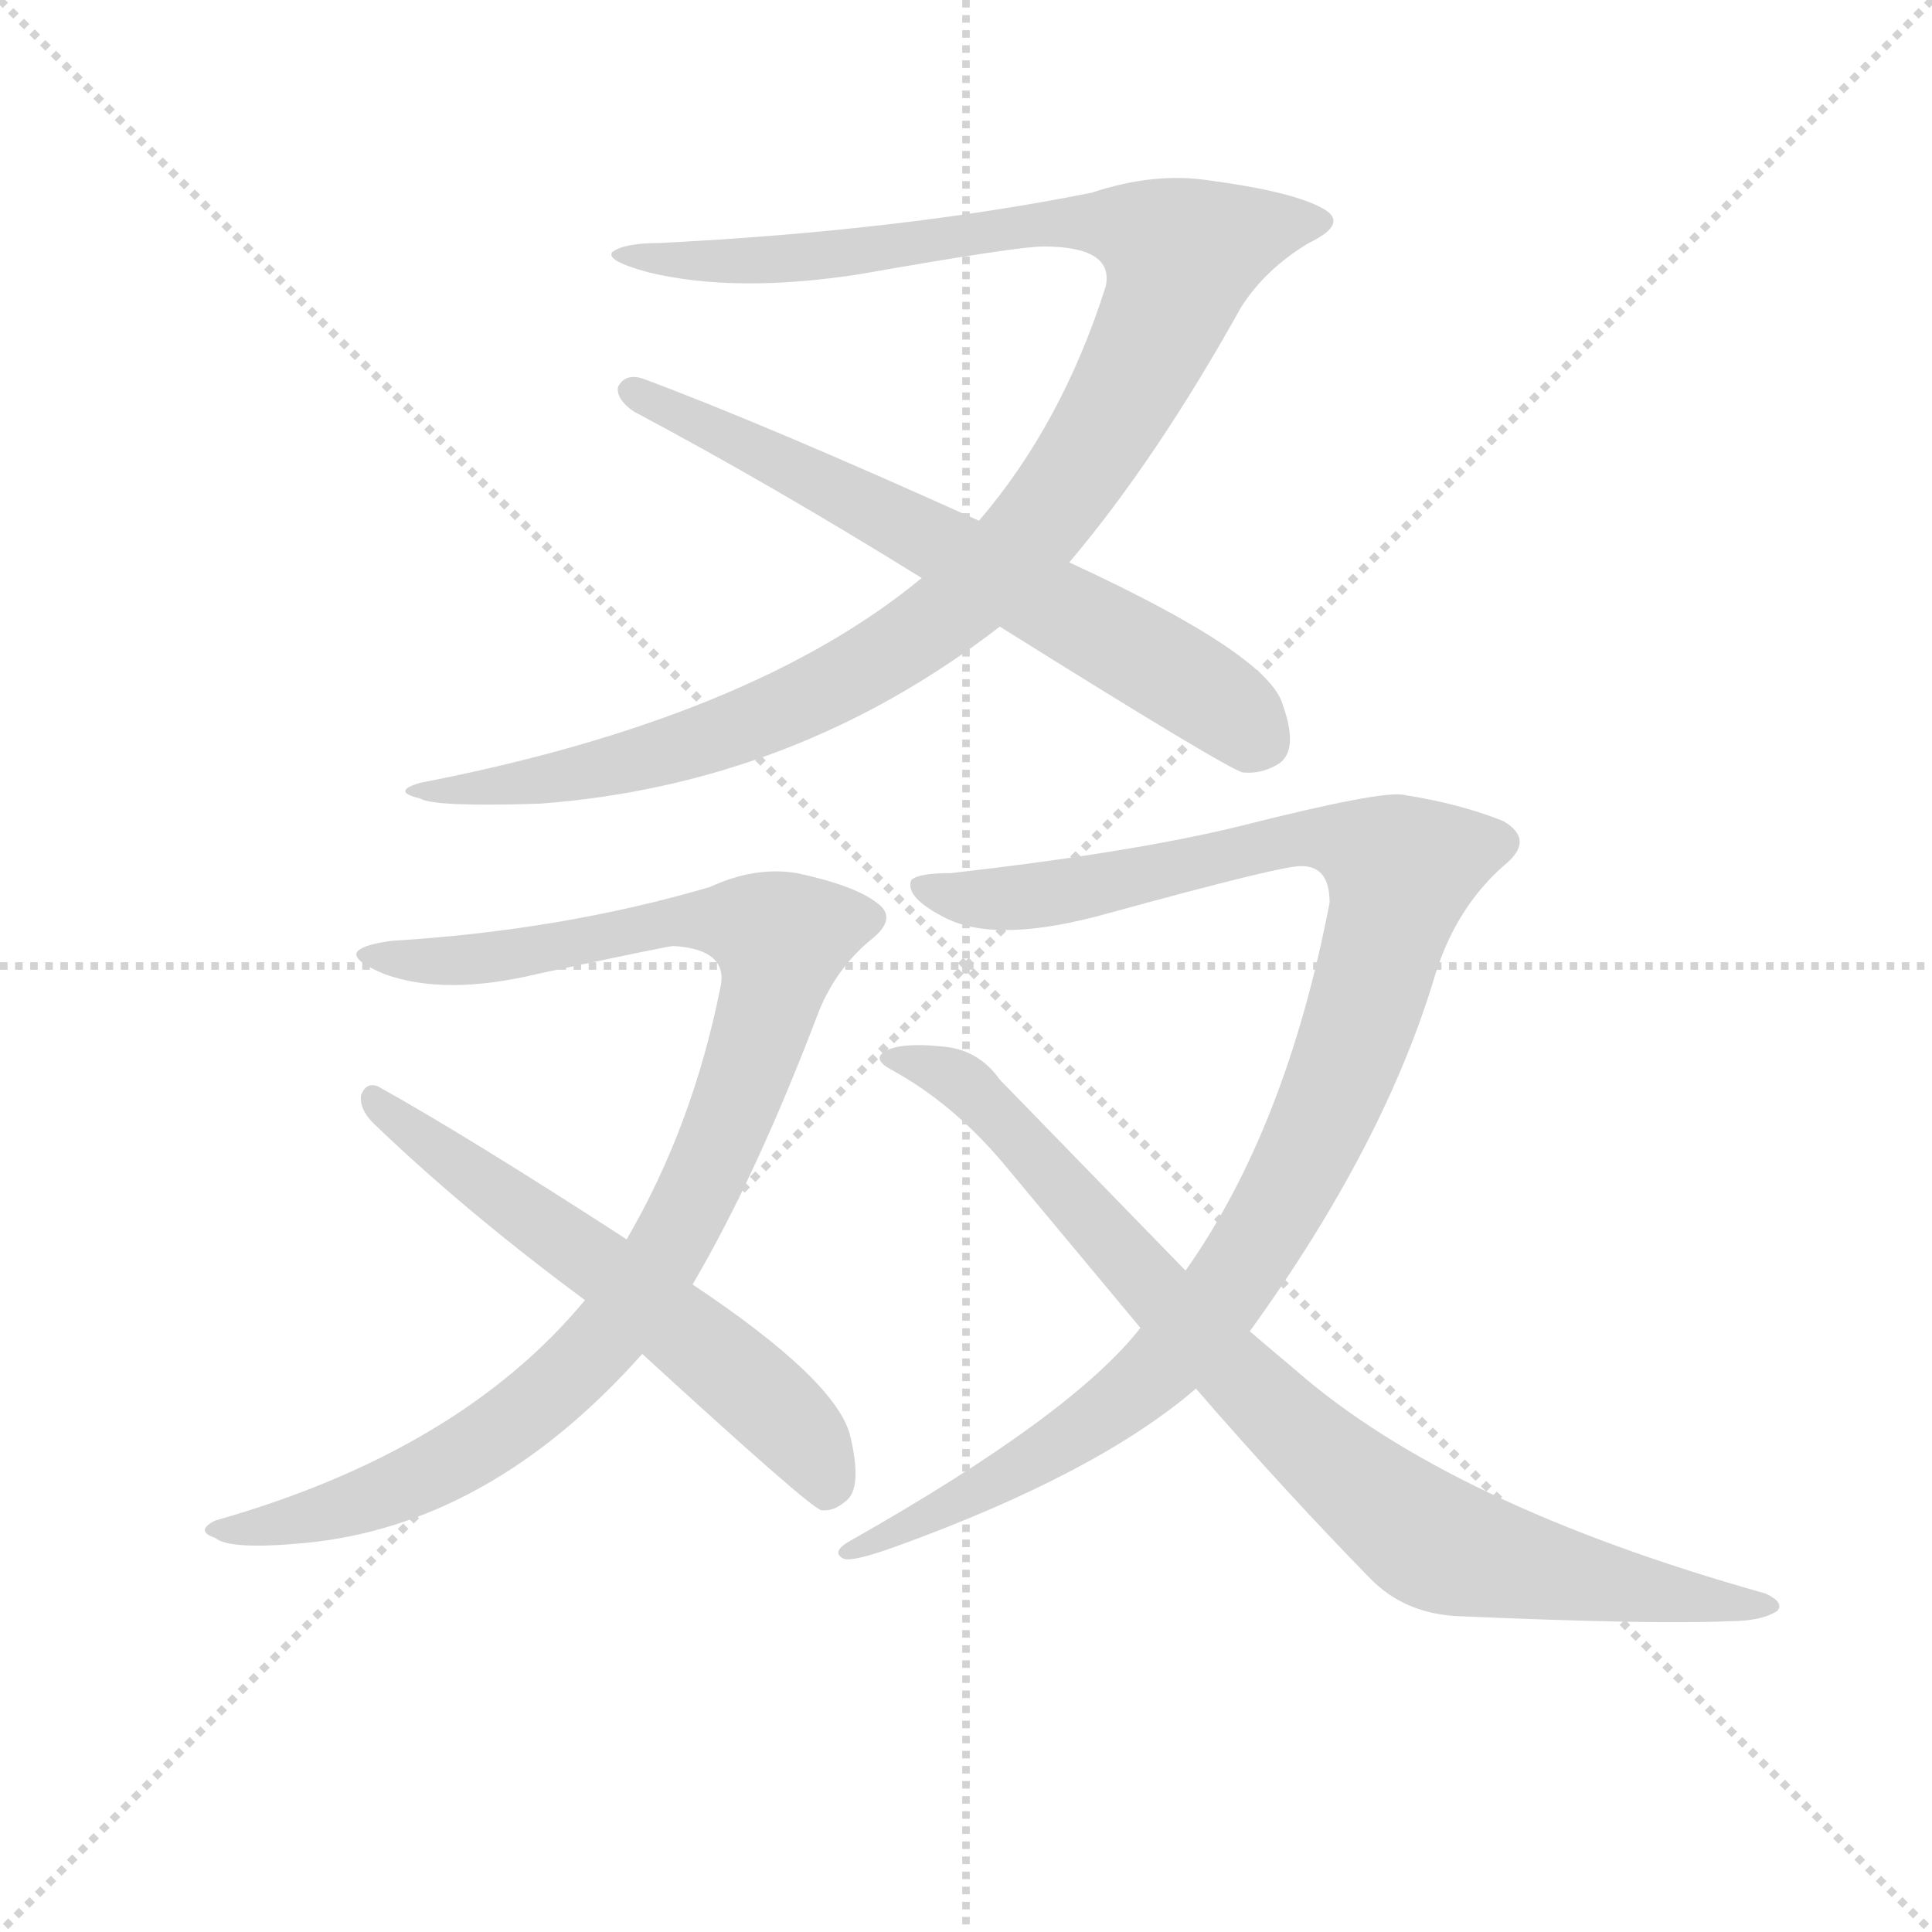 <svg version="1.1" viewBox="0 0 1024 1024" xmlns="http://www.w3.org/2000/svg">
  <g stroke="lightgray" stroke-dasharray="1,1" stroke-width="1" transform="scale(4, 4)">
    <line x1="0" y1="0" x2="256" y2="256"></line>
    <line x1="256" y1="0" x2="0" y2="256"></line>
    <line x1="128" y1="0" x2="128" y2="256"></line>
    <line x1="0" y1="128" x2="256" y2="128"></line>
  </g>
  <g transform="scale(0.92, -0.92) translate(60, -850)">
    <style type="text/css">
      
        @keyframes keyframes0 {
          from {
            stroke: blue;
            stroke-dashoffset: 1158;
            stroke-width: 128;
          }
          79% {
            animation-timing-function: step-end;
            stroke: blue;
            stroke-dashoffset: 0;
            stroke-width: 128;
          }
          to {
            stroke: black;
            stroke-width: 1024;
          }
        }
        #make-me-a-hanzi-animation-0 {
          animation: keyframes0 1.192s both;
          animation-delay: 0s;
          animation-timing-function: linear;
        }
      
        @keyframes keyframes1 {
          from {
            stroke: blue;
            stroke-dashoffset: 672;
            stroke-width: 128;
          }
          69% {
            animation-timing-function: step-end;
            stroke: blue;
            stroke-dashoffset: 0;
            stroke-width: 128;
          }
          to {
            stroke: black;
            stroke-width: 1024;
          }
        }
        #make-me-a-hanzi-animation-1 {
          animation: keyframes1 0.797s both;
          animation-delay: 1.192s;
          animation-timing-function: linear;
        }
      
        @keyframes keyframes2 {
          from {
            stroke: blue;
            stroke-dashoffset: 1002;
            stroke-width: 128;
          }
          77% {
            animation-timing-function: step-end;
            stroke: blue;
            stroke-dashoffset: 0;
            stroke-width: 128;
          }
          to {
            stroke: black;
            stroke-width: 1024;
          }
        }
        #make-me-a-hanzi-animation-2 {
          animation: keyframes2 1.065s both;
          animation-delay: 1.989s;
          animation-timing-function: linear;
        }
      
        @keyframes keyframes3 {
          from {
            stroke: blue;
            stroke-dashoffset: 605;
            stroke-width: 128;
          }
          66% {
            animation-timing-function: step-end;
            stroke: blue;
            stroke-dashoffset: 0;
            stroke-width: 128;
          }
          to {
            stroke: black;
            stroke-width: 1024;
          }
        }
        #make-me-a-hanzi-animation-3 {
          animation: keyframes3 0.742s both;
          animation-delay: 3.055s;
          animation-timing-function: linear;
        }
      
        @keyframes keyframes4 {
          from {
            stroke: blue;
            stroke-dashoffset: 1068;
            stroke-width: 128;
          }
          78% {
            animation-timing-function: step-end;
            stroke: blue;
            stroke-dashoffset: 0;
            stroke-width: 128;
          }
          to {
            stroke: black;
            stroke-width: 1024;
          }
        }
        #make-me-a-hanzi-animation-4 {
          animation: keyframes4 1.119s both;
          animation-delay: 3.797s;
          animation-timing-function: linear;
        }
      
        @keyframes keyframes5 {
          from {
            stroke: blue;
            stroke-dashoffset: 873;
            stroke-width: 128;
          }
          74% {
            animation-timing-function: step-end;
            stroke: blue;
            stroke-dashoffset: 0;
            stroke-width: 128;
          }
          to {
            stroke: black;
            stroke-width: 1024;
          }
        }
        #make-me-a-hanzi-animation-5 {
          animation: keyframes5 0.96s both;
          animation-delay: 4.916s;
          animation-timing-function: linear;
        }
      
    </style>
    
      <path d="M 556 526 Q 606 585 655 673 Q 669 695 694 710 Q 719 722 700 731 Q 682 740 637 746 Q 605 751 569 739 Q 459 717 320 710 Q 300 710 293 705 Q 288 700 314 693 Q 364 681 435 692 Q 526 708 541 708 Q 582 708 577 685 Q 552 606 504 550 L 471 517 Q 373 436 182 399 Q 165 394 182 390 Q 190 385 251 387 Q 398 398 516 489 L 556 526 Z" fill="lightgray"></path>
    
      <path d="M 516 489 Q 647 407 656 405 Q 666 404 675 409 Q 689 416 679 444 Q 671 473 556 526 L 504 550 Q 380 606 310 632 Q 300 635 296 627 Q 295 620 305 613 Q 384 571 471 517 L 516 489 Z" fill="lightgray"></path>
    
      <path d="M 339 110 Q 376 173 412 268 Q 422 292 441 308 Q 458 321 445 330 Q 432 340 399 347 Q 375 351 349 339 Q 264 314 166 308 Q 150 306 146 302 Q 142 297 161 289 Q 196 276 250 289 Q 325 305 328 305 Q 360 303 355 281 Q 339 201 301 136 L 277 101 Q 205 14 64 -26 Q 52 -32 64 -36 Q 72 -43 115 -39 Q 222 -29 310 70 L 339 110 Z" fill="lightgray"></path>
    
      <path d="M 310 70 Q 406 -18 413 -20 Q 420 -21 427 -15 Q 437 -8 430 22 Q 423 54 339 110 L 301 136 Q 210 195 158 224 Q 151 227 148 219 Q 147 211 155 203 Q 208 152 277 101 L 310 70 Z" fill="lightgray"></path>
    
      <path d="M 660 83 Q 738 191 767 289 Q 779 327 806 351 Q 825 366 806 377 Q 781 387 749 392 Q 737 395 654 374 Q 593 359 488 347 Q 469 347 465 343 Q 461 333 485 321 Q 515 306 579 324 Q 681 352 690 351 Q 706 351 706 330 Q 681 200 623 118 L 597 85 Q 558 35 431 -37 Q 418 -44 426 -48 Q 431 -50 456 -41 Q 572 1 629 50 L 660 83 Z" fill="lightgray"></path>
    
      <path d="M 629 50 Q 681 -10 730 -60 Q 749 -79 778 -81 Q 892 -86 936 -84 Q 955 -84 964 -78 Q 968 -73 957 -68 Q 775 -17 686 61 L 660 83 L 623 118 L 516 228 Q 504 245 484 247 Q 456 250 448 243 Q 444 239 453 234 Q 488 215 517 181 L 597 85 L 629 50 Z" fill="lightgray"></path>
    
    
      <clipPath id="make-me-a-hanzi-clip-0">
        <path d="M 556 526 Q 606 585 655 673 Q 669 695 694 710 Q 719 722 700 731 Q 682 740 637 746 Q 605 751 569 739 Q 459 717 320 710 Q 300 710 293 705 Q 288 700 314 693 Q 364 681 435 692 Q 526 708 541 708 Q 582 708 577 685 Q 552 606 504 550 L 471 517 Q 373 436 182 399 Q 165 394 182 390 Q 190 385 251 387 Q 398 398 516 489 L 556 526 Z"></path>
      </clipPath>
      <path clip-path="url(#make-me-a-hanzi-clip-0)" d="M 299 705 L 306 699 L 408 701 L 565 722 L 596 718 L 620 702 L 605 656 L 562 580 L 533 541 L 470 485 L 417 453 L 348 424 L 240 396 L 230 400 L 186 395" fill="none" id="make-me-a-hanzi-animation-0" stroke-dasharray="1030 2060" stroke-linecap="round"></path>
    
      <clipPath id="make-me-a-hanzi-clip-1">
        <path d="M 516 489 Q 647 407 656 405 Q 666 404 675 409 Q 689 416 679 444 Q 671 473 556 526 L 504 550 Q 380 606 310 632 Q 300 635 296 627 Q 295 620 305 613 Q 384 571 471 517 L 516 489 Z"></path>
      </clipPath>
      <path clip-path="url(#make-me-a-hanzi-clip-1)" d="M 304 625 L 556 498 L 648 441 L 659 430 L 660 420" fill="none" id="make-me-a-hanzi-animation-1" stroke-dasharray="544 1088" stroke-linecap="round"></path>
    
      <clipPath id="make-me-a-hanzi-clip-2">
        <path d="M 339 110 Q 376 173 412 268 Q 422 292 441 308 Q 458 321 445 330 Q 432 340 399 347 Q 375 351 349 339 Q 264 314 166 308 Q 150 306 146 302 Q 142 297 161 289 Q 196 276 250 289 Q 325 305 328 305 Q 360 303 355 281 Q 339 201 301 136 L 277 101 Q 205 14 64 -26 Q 52 -32 64 -36 Q 72 -43 115 -39 Q 222 -29 310 70 L 339 110 Z"></path>
      </clipPath>
      <path clip-path="url(#make-me-a-hanzi-clip-2)" d="M 151 300 L 194 296 L 261 302 L 331 320 L 375 316 L 390 305 L 371 235 L 336 151 L 276 65 L 239 33 L 188 1 L 105 -29 L 70 -31" fill="none" id="make-me-a-hanzi-animation-2" stroke-dasharray="874 1748" stroke-linecap="round"></path>
    
      <clipPath id="make-me-a-hanzi-clip-3">
        <path d="M 310 70 Q 406 -18 413 -20 Q 420 -21 427 -15 Q 437 -8 430 22 Q 423 54 339 110 L 301 136 Q 210 195 158 224 Q 151 227 148 219 Q 147 211 155 203 Q 208 152 277 101 L 310 70 Z"></path>
      </clipPath>
      <path clip-path="url(#make-me-a-hanzi-clip-3)" d="M 156 216 L 367 57 L 411 10 L 417 -10" fill="none" id="make-me-a-hanzi-animation-3" stroke-dasharray="477 954" stroke-linecap="round"></path>
    
      <clipPath id="make-me-a-hanzi-clip-4">
        <path d="M 660 83 Q 738 191 767 289 Q 779 327 806 351 Q 825 366 806 377 Q 781 387 749 392 Q 737 395 654 374 Q 593 359 488 347 Q 469 347 465 343 Q 461 333 485 321 Q 515 306 579 324 Q 681 352 690 351 Q 706 351 706 330 Q 681 200 623 118 L 597 85 Q 558 35 431 -37 Q 418 -44 426 -48 Q 431 -50 456 -41 Q 572 1 629 50 L 660 83 Z"></path>
      </clipPath>
      <path clip-path="url(#make-me-a-hanzi-clip-4)" d="M 471 339 L 505 332 L 546 334 L 689 368 L 724 363 L 746 346 L 700 201 L 637 94 L 602 56 L 537 9 L 431 -43" fill="none" id="make-me-a-hanzi-animation-4" stroke-dasharray="940 1880" stroke-linecap="round"></path>
    
      <clipPath id="make-me-a-hanzi-clip-5">
        <path d="M 629 50 Q 681 -10 730 -60 Q 749 -79 778 -81 Q 892 -86 936 -84 Q 955 -84 964 -78 Q 968 -73 957 -68 Q 775 -17 686 61 L 660 83 L 623 118 L 516 228 Q 504 245 484 247 Q 456 250 448 243 Q 444 239 453 234 Q 488 215 517 181 L 597 85 L 629 50 Z"></path>
      </clipPath>
      <path clip-path="url(#make-me-a-hanzi-clip-5)" d="M 454 240 L 500 222 L 662 48 L 760 -35 L 882 -66 L 957 -76" fill="none" id="make-me-a-hanzi-animation-5" stroke-dasharray="745 1490" stroke-linecap="round"></path>
    
  </g>
</svg>